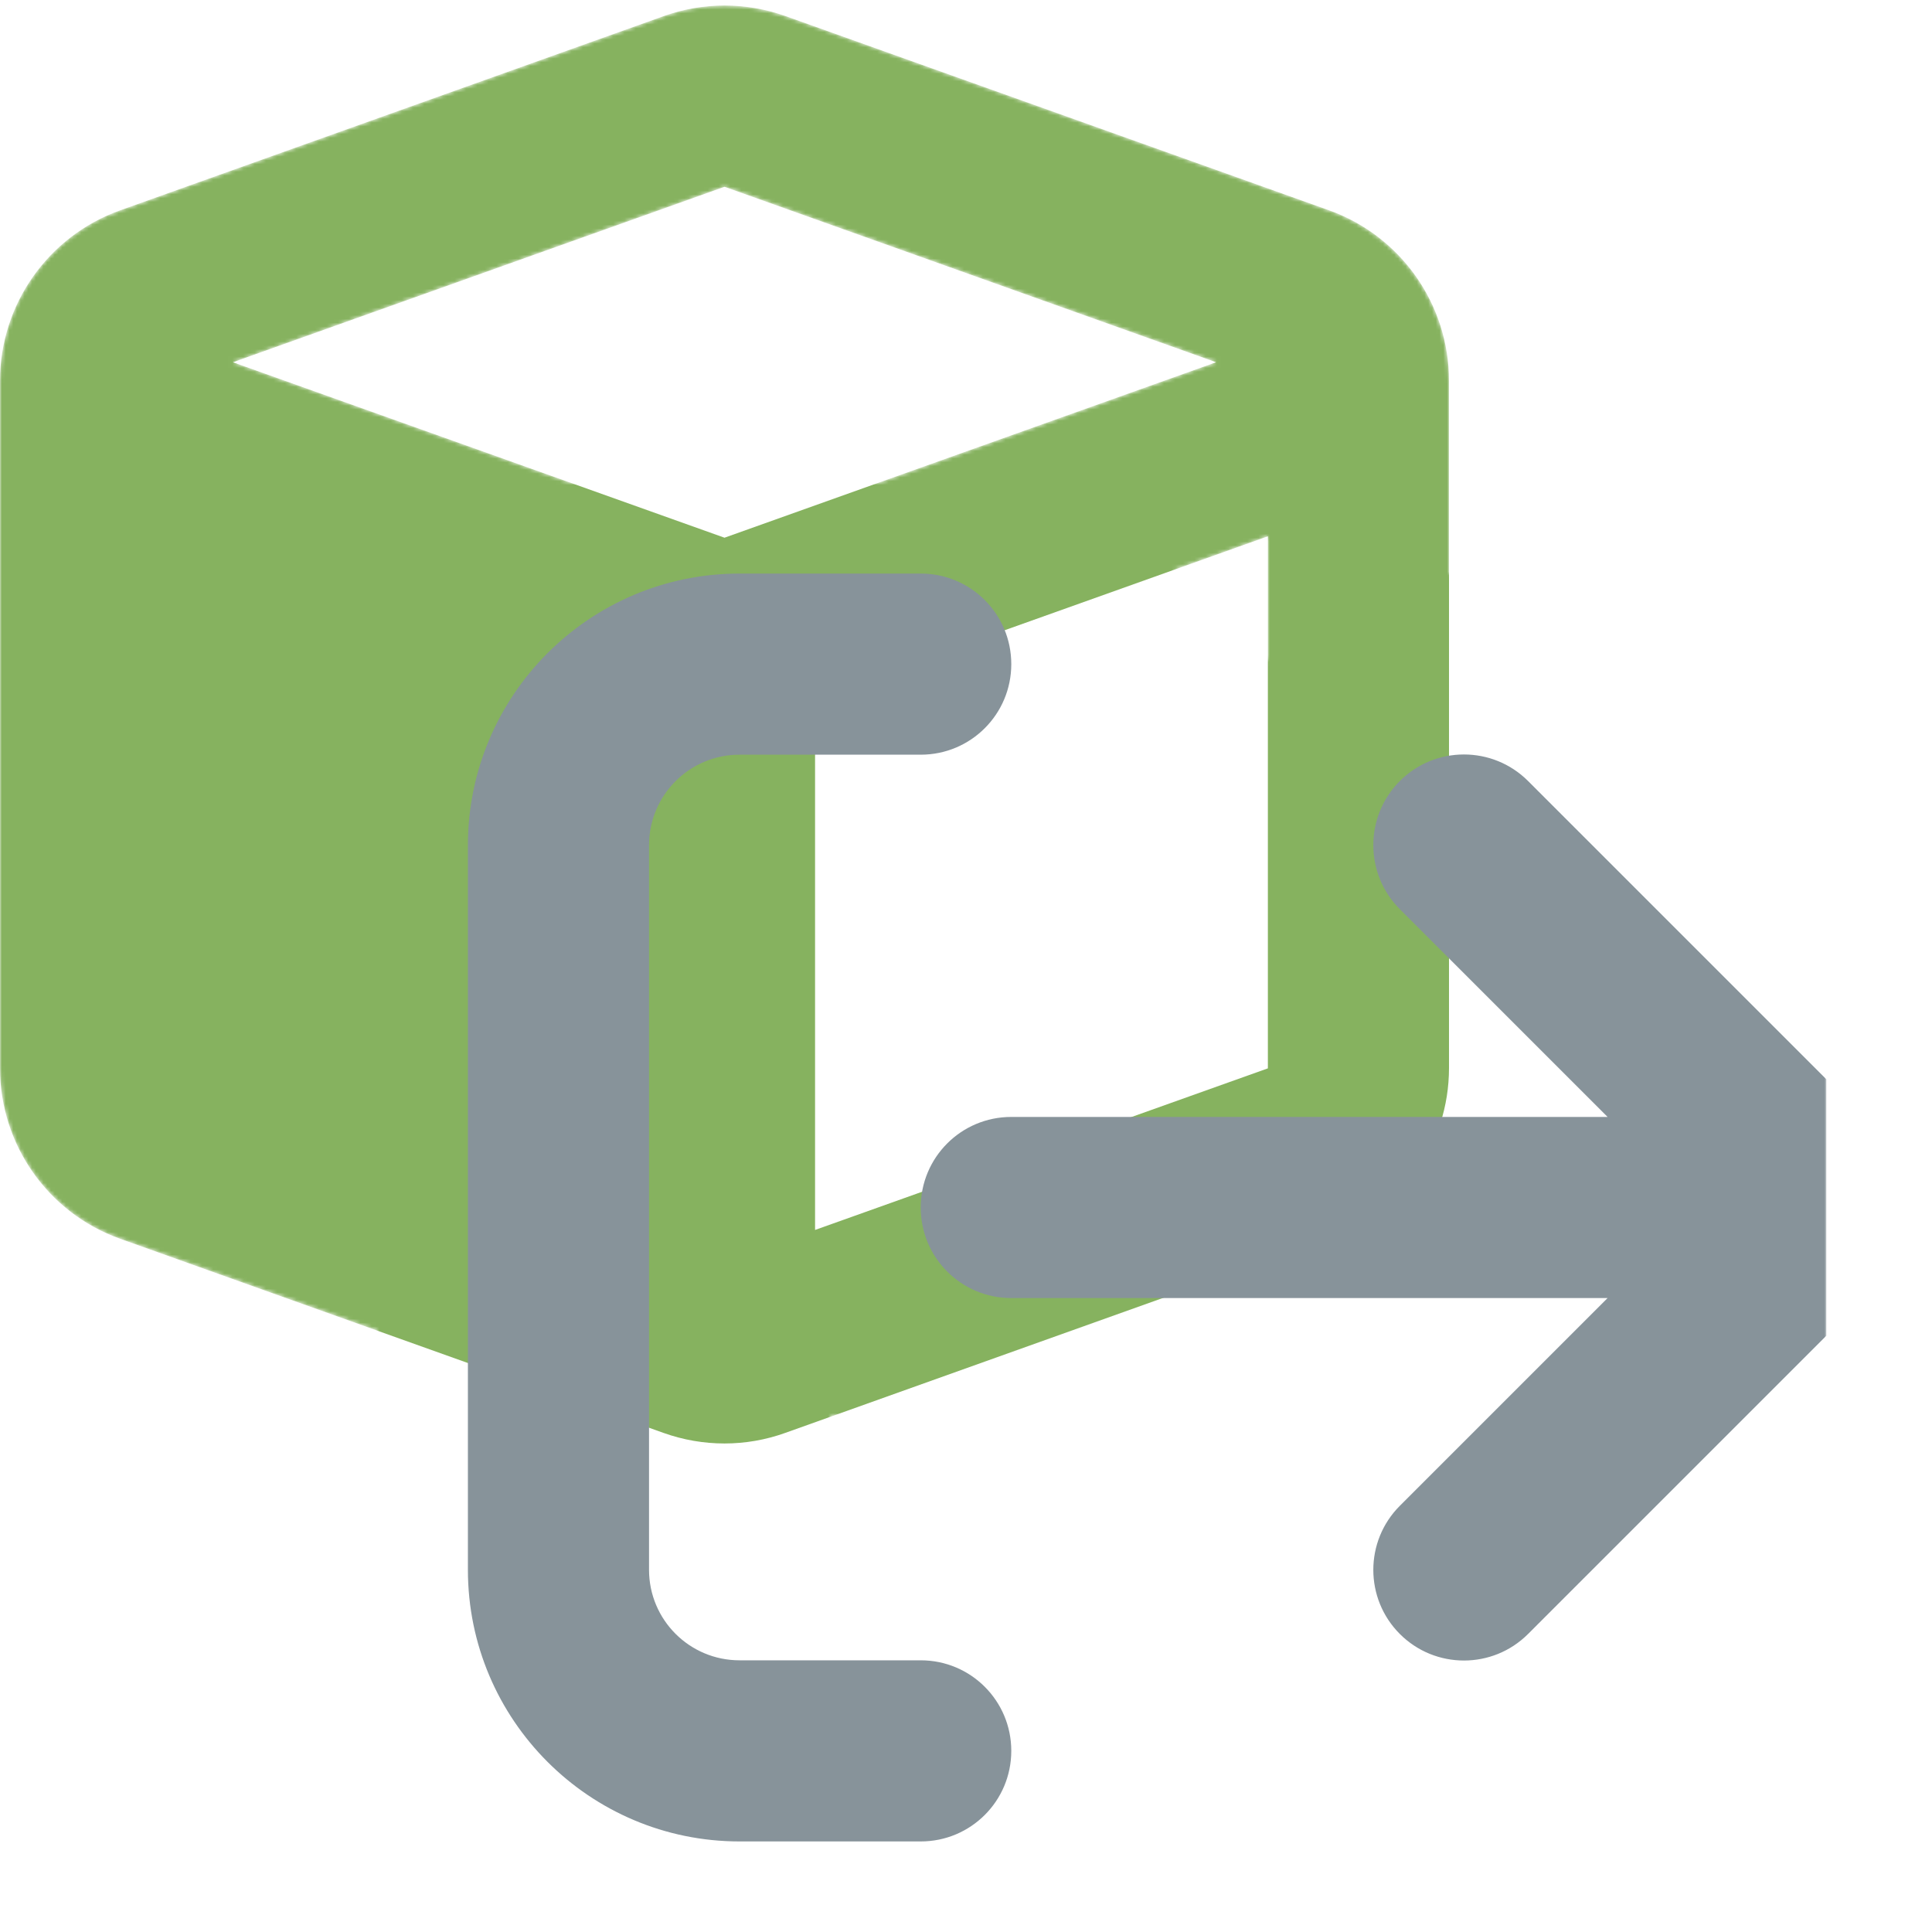 <svg xmlns="http://www.w3.org/2000/svg" xmlns:xlink="http://www.w3.org/1999/xlink"  viewBox="0 0 512 512" width="16" height="16">
    <defs>
        <svg id="base" viewBox="0 0 512 512" width="384" height="384">
            <path d="M234.5 5.7c13.9-5 29.1-5 43.1 0l192 68.6C495 83.4 512 107.5 512 134.6V377.4c0 27-17 51.2-42.5 60.3l-192 68.6c-13.9 5-29.1 5-43.1 0l-192-68.6C17 428.6 0 404.5 0 377.4V134.6c0-27 17-51.2 42.5-60.3l192-68.6zM256 66L82.3 128 256 190l173.7-62L256 66zm32 368.6l160-57.1v-188L288 246.6v188z"/>
        </svg>
        <svg id="action" viewBox="0 0 512 512" x="100" y="128" width="384" height="384">
            <path d="M534.6 278.6c12.5-12.5 12.5-32.8 0-45.3l-128-128c-12.5-12.5-32.8-12.5-45.3 0s-12.5 32.8 0 45.3L434.7 224 224 224c-17.7 0-32 14.3-32 32s14.3 32 32 32l210.7 0-73.4 73.4c-12.5 12.5-12.5 32.8 0 45.3s32.8 12.5 45.3 0l128-128zM192 96c17.7 0 32-14.3 32-32s-14.3-32-32-32l-64 0c-53 0-96 43-96 96l0 256c0 53 43 96 96 96l64 0c17.7 0 32-14.3 32-32s-14.3-32-32-32l-64 0c-17.7 0-32-14.3-32-32l0-256c0-17.7 14.3-32 32-32l64 0z"/>
        </svg>
        <mask id="mask">
            <use fill="#fff" xlink:href="#base"></use>
            <use stroke="#000" stroke-width="128" fill="#000" xlink:href="#action"></use>
            <use fill="#fff" xlink:href="#action"></use>
        </mask>
    </defs>
    <g mask="url(#mask)">
        <use fill="#689f38" fill-opacity="0.8" xlink:href="#base"></use>
        <use fill="#87939a" xlink:href="#action"></use>
    </g>
</svg>